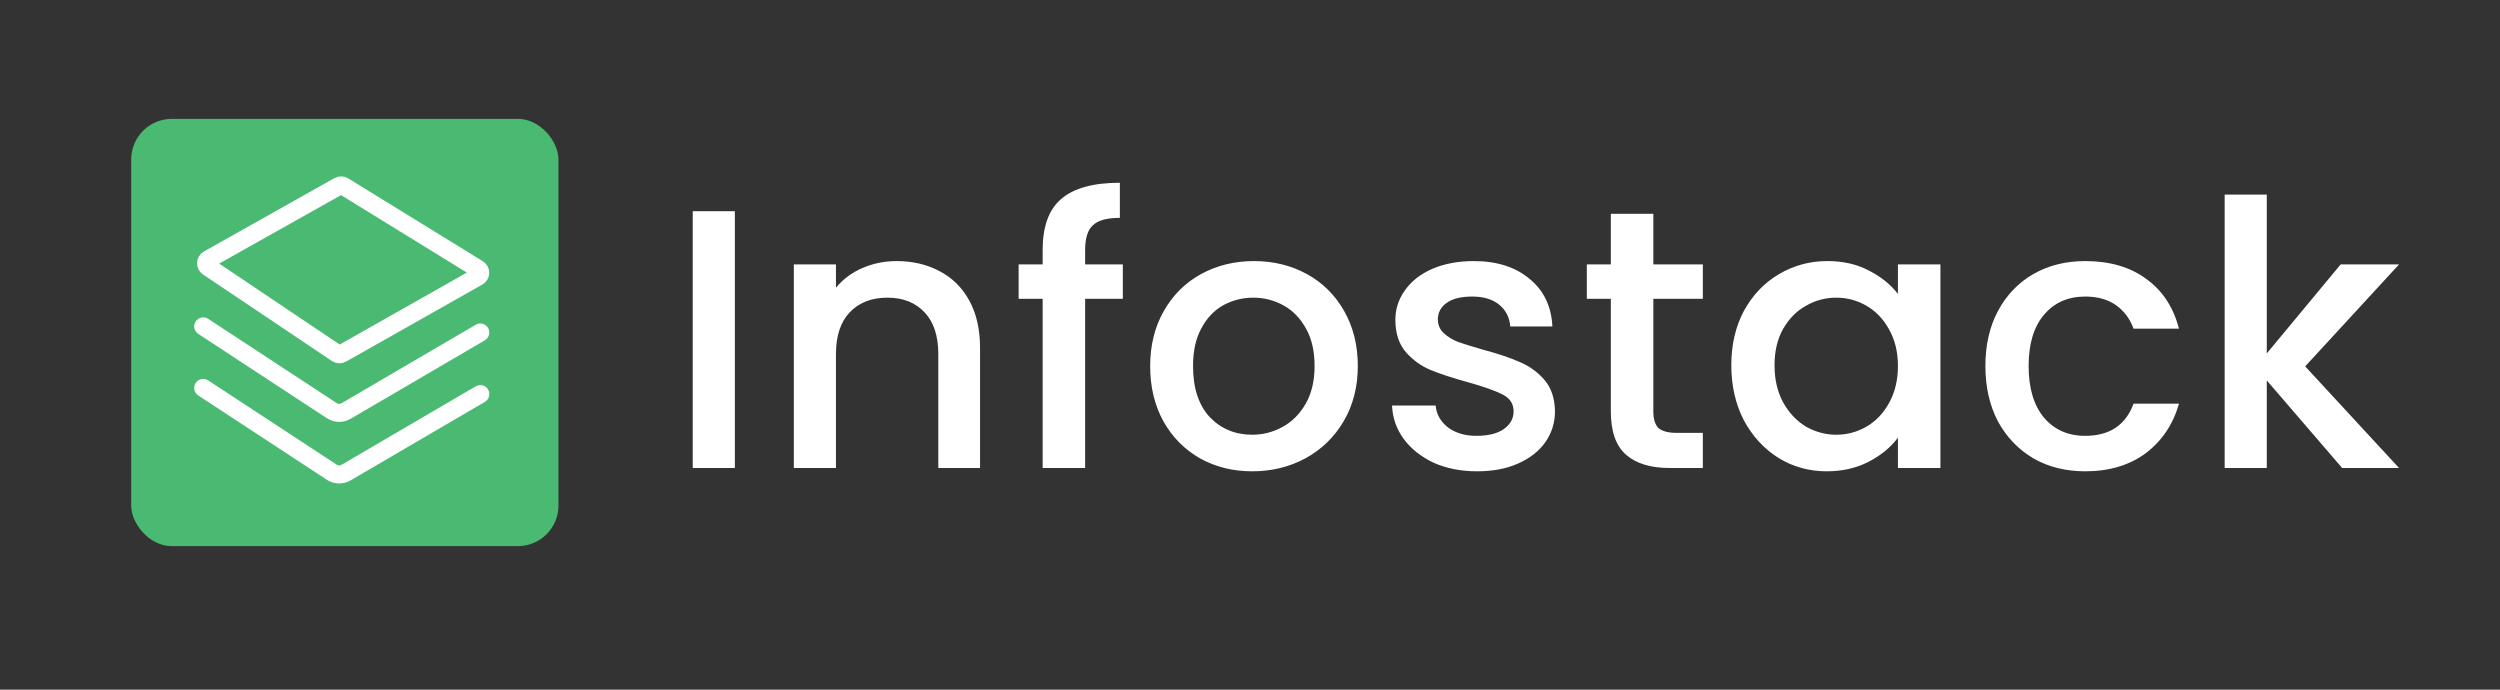<svg width="203" height="56" viewBox="0 0 203 56" fill="none" xmlns="http://www.w3.org/2000/svg">
<rect x="0" y="0" width="203" height="56" fill="#333333" stroke="none"/>
<path d="M59.67 17.15V38H56.25V17.15H59.67ZM72.8 21.2C74.1 21.2 75.26 21.47 76.28 22.01C77.32 22.55 78.13 23.35 78.71 24.41C79.29 25.47 79.58 26.75 79.58 28.25V38H76.19V28.76C76.19 27.28 75.82 26.15 75.08 25.37C74.34 24.57 73.33 24.17 72.05 24.17C70.77 24.17 69.75 24.57 68.99 25.37C68.25 26.15 67.88 27.28 67.88 28.76V38H64.46V21.47H67.88V23.36C68.44 22.68 69.15 22.15 70.01 21.77C70.89 21.39 71.82 21.2 72.8 21.2ZM91.173 24.26H88.113V38H84.663V24.26H82.713V21.47H84.663V20.3C84.663 18.4 85.163 17.02 86.163 16.16C87.183 15.28 88.773 14.84 90.933 14.84V17.69C89.893 17.69 89.163 17.89 88.743 18.29C88.323 18.67 88.113 19.34 88.113 20.3V21.47H91.173V24.26ZM101.674 38.27C100.114 38.27 98.704 37.92 97.444 37.22C96.183 36.5 95.194 35.5 94.474 34.22C93.754 32.92 93.394 31.42 93.394 29.72C93.394 28.04 93.763 26.55 94.504 25.25C95.243 23.95 96.254 22.95 97.534 22.25C98.814 21.55 100.244 21.2 101.824 21.2C103.404 21.2 104.834 21.55 106.114 22.25C107.394 22.95 108.404 23.95 109.144 25.25C109.884 26.55 110.254 28.04 110.254 29.72C110.254 31.4 109.874 32.89 109.114 34.19C108.354 35.49 107.314 36.5 105.994 37.22C104.694 37.92 103.254 38.27 101.674 38.27ZM101.674 35.3C102.554 35.3 103.374 35.09 104.134 34.67C104.914 34.25 105.544 33.62 106.024 32.78C106.504 31.94 106.744 30.92 106.744 29.72C106.744 28.52 106.514 27.51 106.054 26.69C105.594 25.85 104.984 25.22 104.224 24.8C103.464 24.38 102.644 24.17 101.764 24.17C100.884 24.17 100.064 24.38 99.303 24.8C98.564 25.22 97.974 25.85 97.534 26.69C97.094 27.51 96.874 28.52 96.874 29.72C96.874 31.5 97.323 32.88 98.224 33.86C99.144 34.82 100.294 35.3 101.674 35.3ZM119.934 38.27C118.634 38.27 117.464 38.04 116.424 37.58C115.404 37.1 114.594 36.46 113.994 35.66C113.394 34.84 113.074 33.93 113.034 32.93H116.574C116.634 33.63 116.964 34.22 117.564 34.7C118.184 35.16 118.954 35.39 119.874 35.39C120.834 35.39 121.574 35.21 122.094 34.85C122.634 34.47 122.904 33.99 122.904 33.41C122.904 32.79 122.604 32.33 122.004 32.03C121.424 31.73 120.494 31.4 119.214 31.04C117.974 30.7 116.964 30.37 116.184 30.05C115.404 29.73 114.724 29.24 114.144 28.58C113.584 27.92 113.304 27.05 113.304 25.97C113.304 25.09 113.564 24.29 114.084 23.57C114.604 22.83 115.344 22.25 116.304 21.83C117.284 21.41 118.404 21.2 119.664 21.2C121.544 21.2 123.054 21.68 124.194 22.64C125.354 23.58 125.974 24.87 126.054 26.51H122.634C122.574 25.77 122.274 25.18 121.734 24.74C121.194 24.3 120.464 24.08 119.544 24.08C118.644 24.08 117.954 24.25 117.474 24.59C116.994 24.93 116.754 25.38 116.754 25.94C116.754 26.38 116.914 26.75 117.234 27.05C117.554 27.35 117.944 27.59 118.404 27.77C118.864 27.93 119.544 28.14 120.444 28.4C121.644 28.72 122.624 29.05 123.384 29.39C124.164 29.71 124.834 30.19 125.394 30.83C125.954 31.47 126.244 32.32 126.264 33.38C126.264 34.32 126.004 35.16 125.484 35.9C124.964 36.64 124.224 37.22 123.264 37.64C122.324 38.06 121.214 38.27 119.934 38.27ZM134.25 24.26V33.41C134.25 34.03 134.39 34.48 134.67 34.76C134.97 35.02 135.47 35.15 136.17 35.15H138.27V38H135.57C134.03 38 132.85 37.64 132.03 36.92C131.21 36.2 130.8 35.03 130.8 33.41V24.26H128.85V21.47H130.8V17.36H134.25V21.47H138.27V24.26H134.25ZM140.582 29.66C140.582 28 140.922 26.53 141.602 25.25C142.302 23.97 143.242 22.98 144.422 22.28C145.622 21.56 146.942 21.2 148.382 21.2C149.682 21.2 150.812 21.46 151.772 21.98C152.752 22.48 153.532 23.11 154.112 23.87V21.47H157.562V38H154.112V35.54C153.532 36.32 152.742 36.97 151.742 37.49C150.742 38.01 149.602 38.27 148.322 38.27C146.902 38.27 145.602 37.91 144.422 37.19C143.242 36.45 142.302 35.43 141.602 34.13C140.922 32.81 140.582 31.32 140.582 29.66ZM154.112 29.72C154.112 28.58 153.872 27.59 153.392 26.75C152.932 25.91 152.322 25.27 151.562 24.83C150.802 24.39 149.982 24.17 149.102 24.17C148.222 24.17 147.402 24.39 146.642 24.83C145.882 25.25 145.262 25.88 144.782 26.72C144.322 27.54 144.092 28.52 144.092 29.66C144.092 30.8 144.322 31.8 144.782 32.66C145.262 33.52 145.882 34.18 146.642 34.64C147.422 35.08 148.242 35.3 149.102 35.3C149.982 35.3 150.802 35.08 151.562 34.64C152.322 34.2 152.932 33.56 153.392 32.72C153.872 31.86 154.112 30.86 154.112 29.72ZM161.214 29.72C161.214 28.02 161.554 26.53 162.234 25.25C162.934 23.95 163.894 22.95 165.114 22.25C166.334 21.55 167.734 21.2 169.314 21.2C171.314 21.2 172.964 21.68 174.264 22.64C175.584 23.58 176.474 24.93 176.934 26.69H173.244C172.944 25.87 172.464 25.23 171.804 24.77C171.144 24.31 170.314 24.08 169.314 24.08C167.914 24.08 166.794 24.58 165.954 25.58C165.134 26.56 164.724 27.94 164.724 29.72C164.724 31.5 165.134 32.89 165.954 33.89C166.794 34.89 167.914 35.39 169.314 35.39C171.294 35.39 172.604 34.52 173.244 32.78H176.934C176.454 34.46 175.554 35.8 174.234 36.8C172.914 37.78 171.274 38.27 169.314 38.27C167.734 38.27 166.334 37.92 165.114 37.22C163.894 36.5 162.934 35.5 162.234 34.22C161.554 32.92 161.214 31.42 161.214 29.72ZM187.182 29.75L194.802 38H190.182L184.062 30.89V38H180.642V15.8H184.062V28.7L190.062 21.47H194.802L187.182 29.75Z" fill="white"/>
<rect x="10.652" y="9.652" width="34.696" height="34.696" rx="3.304" fill="#4ABA73"/>
<path d="M39.37 32.632C39.718 32.428 39.836 31.98 39.632 31.631C39.428 31.282 38.98 31.165 38.631 31.369L39.37 32.632ZM28.097 38.376L27.728 37.744L27.728 37.744L28.097 38.376ZM26.941 38.346L27.343 37.734L27.343 37.734L26.941 38.346ZM16.901 30.888C16.564 30.667 16.11 30.761 15.888 31.099C15.667 31.437 15.761 31.89 16.099 32.112L16.901 30.888ZM38.631 31.369L27.728 37.744L28.466 39.008L39.37 32.632L38.631 31.369ZM27.343 37.734L16.901 30.888L16.099 32.112L26.54 38.958L27.343 37.734ZM27.728 37.744C27.608 37.814 27.459 37.81 27.343 37.734L26.54 38.958C27.121 39.339 27.867 39.358 28.466 39.008L27.728 37.744Z" fill="white"/>
<path d="M39.369 27.632C39.718 27.428 39.836 26.98 39.632 26.631C39.428 26.282 38.979 26.164 38.631 26.368L39.369 27.632ZM28.097 33.376L28.466 34.008L28.466 34.008L28.097 33.376ZM26.941 33.346L26.54 33.958L26.54 33.958L26.941 33.346ZM16.901 25.888C16.563 25.667 16.11 25.761 15.888 26.099C15.666 26.437 15.761 26.891 16.099 27.112L16.901 25.888ZM38.631 26.368L27.728 32.744L28.466 34.008L39.369 27.632L38.631 26.368ZM27.342 32.734L16.901 25.888L16.099 27.112L26.54 33.958L27.342 32.734ZM27.728 32.744C27.608 32.814 27.459 32.811 27.342 32.734L26.54 33.958C27.121 34.339 27.867 34.358 28.466 34.008L27.728 32.744Z" fill="white"/>
<path d="M38.809 22.466L27.744 28.723C27.624 28.791 27.475 28.785 27.36 28.708L16.893 21.679C16.667 21.527 16.681 21.19 16.918 21.057L27.519 15.1C27.635 15.035 27.777 15.037 27.89 15.107L33.872 18.79L38.821 21.836C39.058 21.982 39.051 22.329 38.809 22.466Z" fill="#4ABA73" stroke="white" stroke-width="1.463"/>
</svg>
